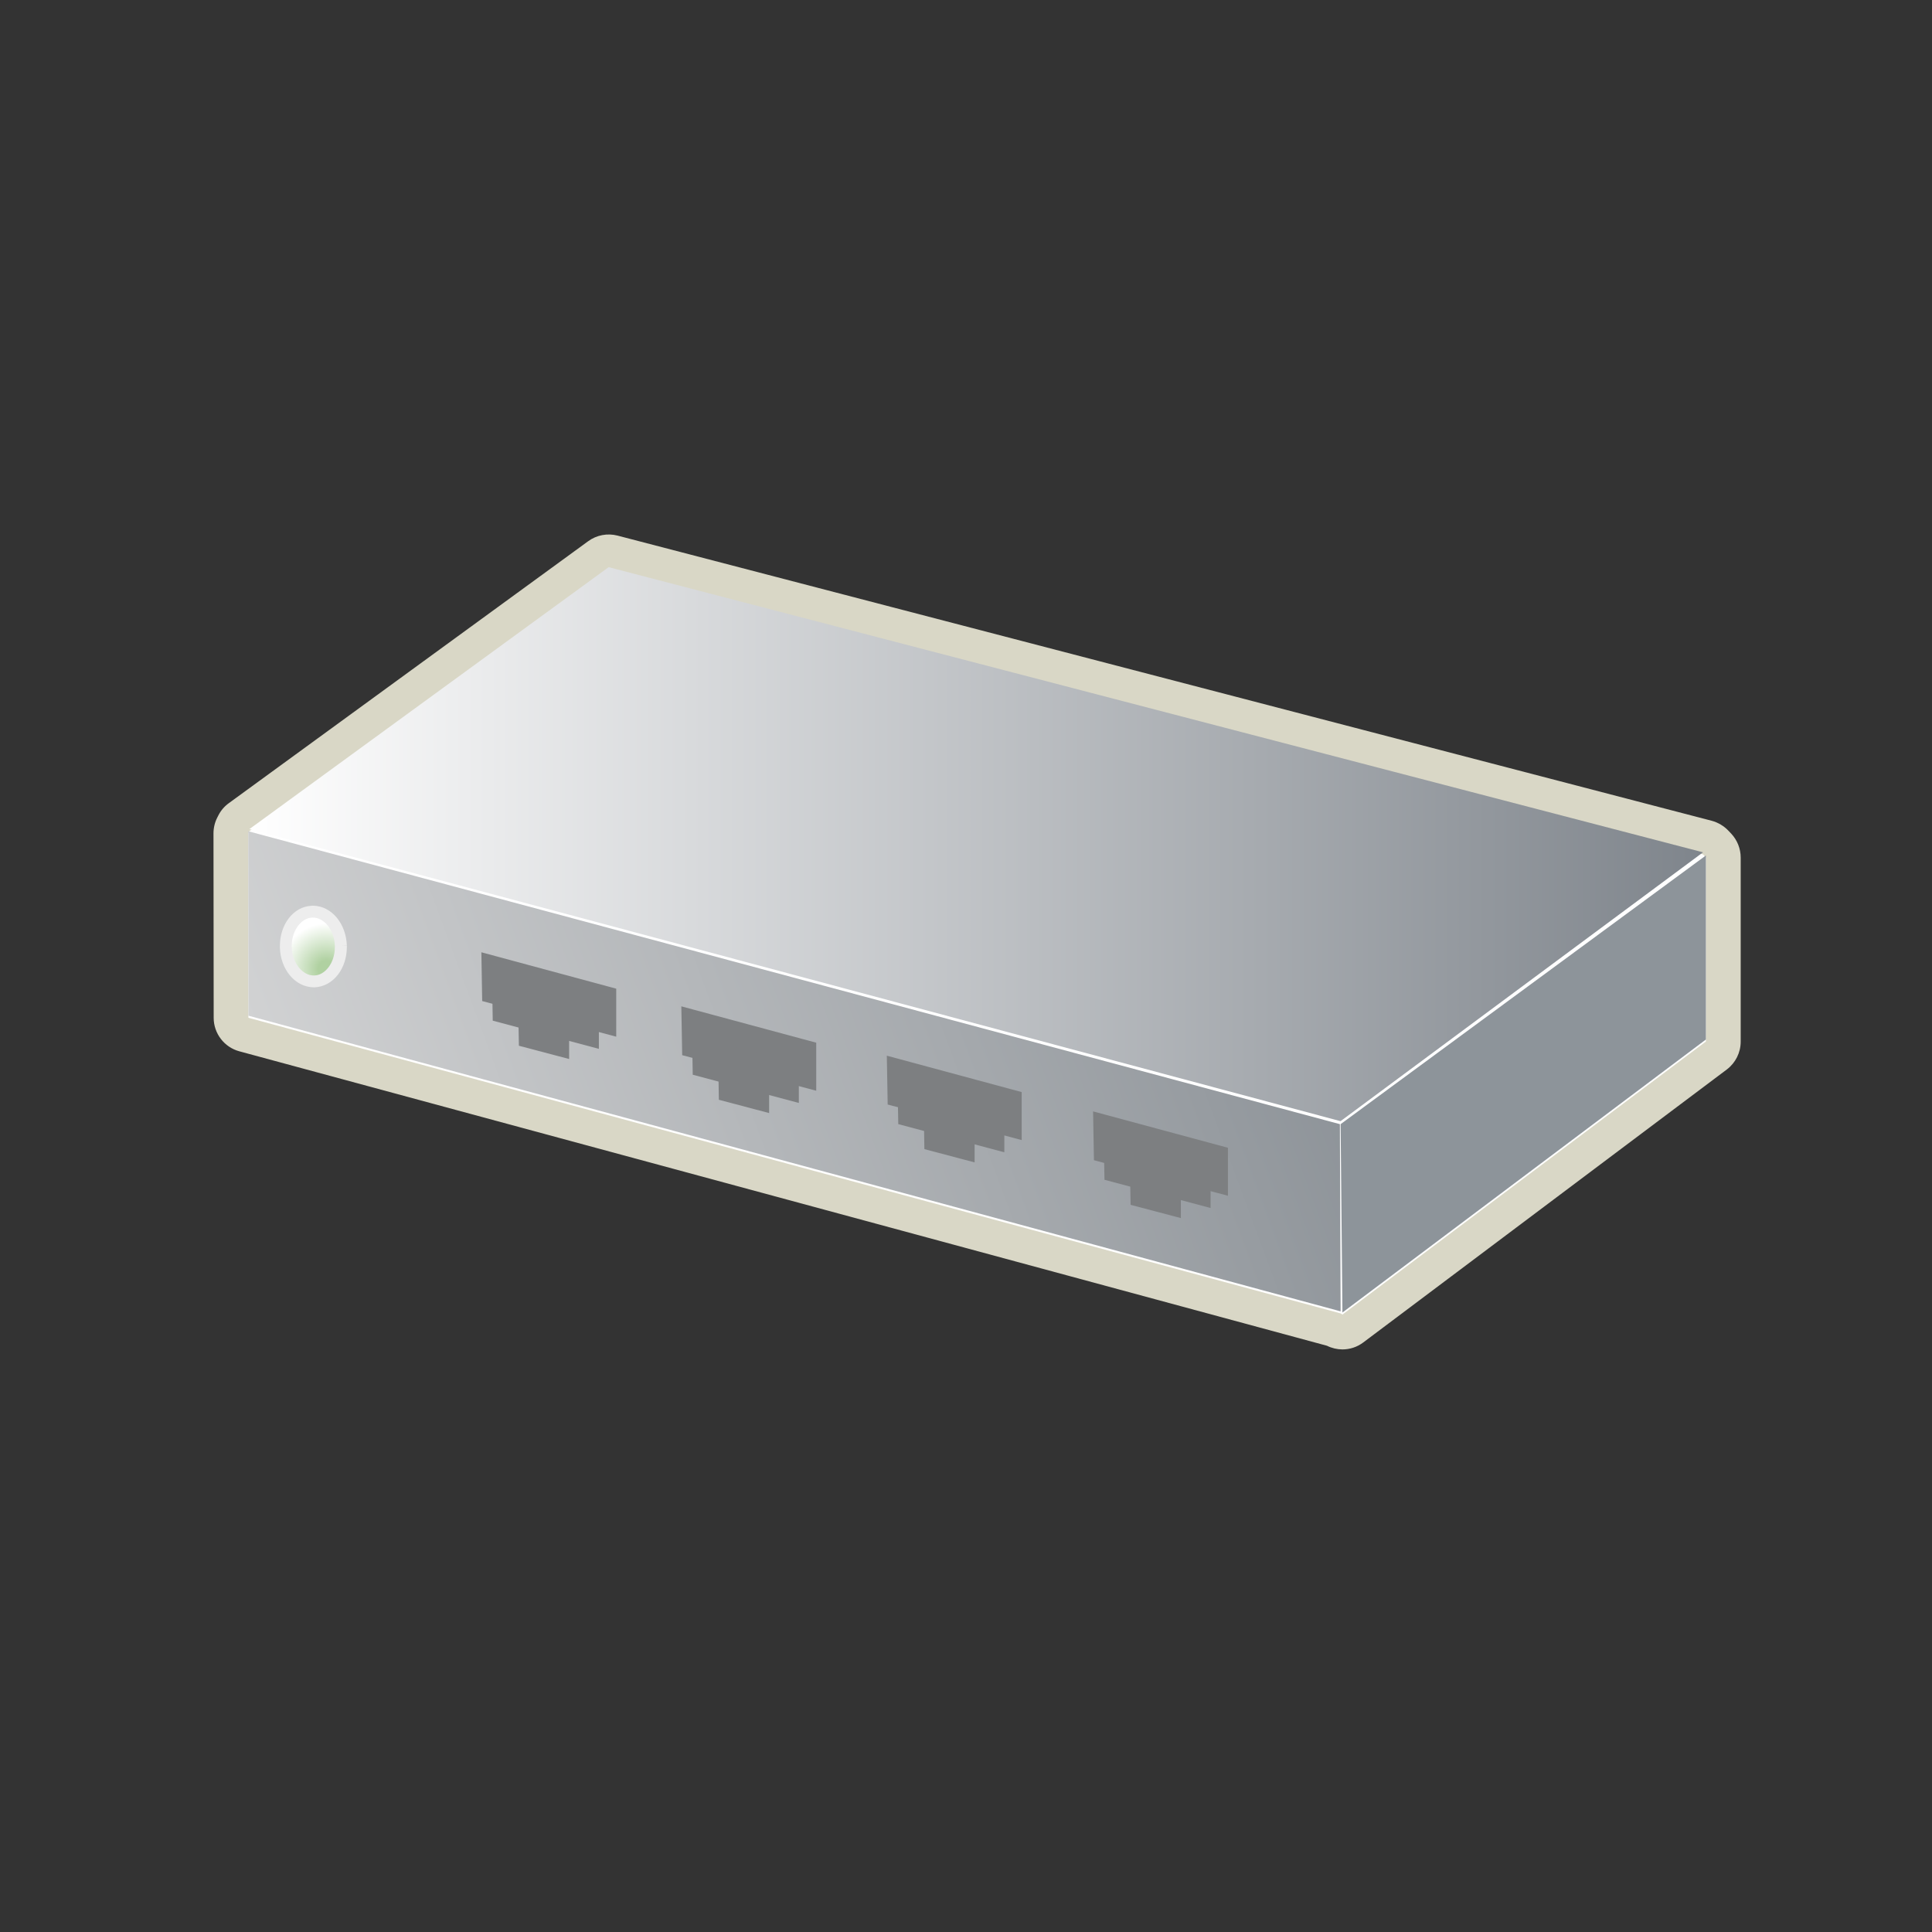 <?xml version="1.0" encoding="utf-8"?>
<!-- Generator: Adobe Illustrator 15.0.2, SVG Export Plug-In . SVG Version: 6.00 Build 0)  -->
<!DOCTYPE svg PUBLIC "-//W3C//DTD SVG 1.1//EN" "http://www.w3.org/Graphics/SVG/1.1/DTD/svg11.dtd">
<svg version="1.1" xmlns="http://www.w3.org/2000/svg" xmlns:xlink="http://www.w3.org/1999/xlink" x="0px" y="0px" width="50px"
	 height="50px" viewBox="0 0 50 50" enable-background="new 0 0 50 50" xml:space="preserve">
<rect x="0" y="0" width="50" height="50" fill="#333333" stroke="none"/>
<g id="Layer_1" display="none">
	<g display="inline">
		<g>
			<path fill="#FFFFFF" d="M41.58,21.786c-0.35-4.021-7.328-7.23-15.892-7.23c-8.6,0-15.602,3.237-15.895,7.282
				c-0.157,1.585-0.014,4.849-0.014,5.436c0,4.167,7.123,7.546,15.908,7.546c8.787,0,15.91-3.379,15.91-7.546
				C41.598,26.685,41.795,22.849,41.58,21.786z"/>
			<path fill="#D9D7C6" d="M10.206,30.944c-0.936-1.044-1.532-2.306-1.53-3.671l0,0c0.001-0.32-0.061-1.856-0.061-3.313l0,0
				c0.001-0.81,0.018-1.599,0.08-2.231l0,0h0c0.104-1.313,0.746-2.502,1.696-3.496l0,0c0.962-1.007,2.247-1.853,3.772-2.555l0,0
				c3.051-1.398,7.083-2.223,11.524-2.227l0,0c6.631,0.027,12.352,1.791,15.259,4.742l0,0c0.951,0.982,1.604,2.156,1.729,3.457l0,0
				c0.094,0.549,0.103,1.229,0.107,2.022l0,0c0,1.495-0.086,3.293-0.084,3.601l0,0c0.002,1.365-0.594,2.627-1.529,3.671l0,0
				c-0.939,1.051-2.224,1.931-3.76,2.661l0,0c-3.074,1.455-7.187,2.313-11.722,2.316l0,0C18.884,35.893,13.036,34.047,10.206,30.944
				L10.206,30.944z M39.523,29.476c0.674-0.761,0.969-1.485,0.97-2.202l0,0c0.003-0.457,0.083-2.154,0.083-3.601l0,0
				c0.004-0.763-0.034-1.489-0.078-1.669l0,0l1.082-0.218l1.099-0.096l-1.099,0.096l-1.082,0.218l-0.018-0.123
				c-0.061-0.694-0.408-1.415-1.121-2.154l0,0c-0.707-0.734-1.768-1.453-3.104-2.061l0,0c-2.672-1.223-6.426-2.011-10.567-2.009l0,0
				c-6.24-0.026-11.602,1.841-13.7,4.098l0,0c-0.705,0.744-1.044,1.466-1.096,2.162l0,0l-0.001,0.03
				c-0.05,0.489-0.07,1.242-0.07,2.013l0,0c0,1.419,0.06,2.872,0.061,3.313l0,0c0.002,0.717,0.296,1.441,0.97,2.202l0,0
				c0.671,0.756,1.717,1.501,3.06,2.136l0,0c2.682,1.277,6.525,2.107,10.776,2.105l0,0C32.062,33.746,37.522,31.79,39.523,29.476
				L39.523,29.476z"/>
		</g>
		<linearGradient id="SVGID_1_" gradientUnits="userSpaceOnUse" x1="9.665" y1="26.975" x2="41.627" y2="26.975">
			<stop  offset="0" style="stop-color:#FFFFFF"/>
			<stop  offset="1" style="stop-color:#7F858C"/>
		</linearGradient>
		<path fill="url(#SVGID_1_)" d="M41.463,21.536c0.314,0.593,0.08,5.062,0.08,5.702c0,4.167-7.123,7.546-15.909,7.546
			c-8.786,0-15.908-3.379-15.908-7.546c0-0.728-0.221-5.559,0.184-6.223c1.914-3.148,8.471-1.324,15.725-1.324
			C33.072,19.691,39.723,18.264,41.463,21.536z"/>
		<linearGradient id="SVGID_2_" gradientUnits="userSpaceOnUse" x1="9.726" y1="22.065" x2="41.543" y2="22.065">
			<stop  offset="0" style="stop-color:#FFFFFF"/>
			<stop  offset="1" style="stop-color:#7F858C"/>
		</linearGradient>
		<ellipse fill="url(#SVGID_2_)" cx="25.634" cy="22.065" rx="15.909" ry="7.546"/>
		<g>
			<linearGradient id="SVGID_3_" gradientUnits="userSpaceOnUse" x1="9.926" y1="22.228" x2="41.502" y2="22.228">
				<stop  offset="0" style="stop-color:#DBDBDB"/>
				<stop  offset="1" style="stop-color:#7F858C"/>
			</linearGradient>
			<ellipse fill="url(#SVGID_3_)" cx="25.714" cy="22.229" rx="15.788" ry="7.385"/>
			<path fill="#CCCCCC" d="M9.563,22.228c0.113-4.522,7.372-7.71,16.15-7.747l0,0c8.778,0.037,16.037,3.225,16.149,7.747l0,0
				c-0.112,4.521-7.371,7.712-16.149,7.749l0,0C16.936,29.939,9.676,26.749,9.563,22.228L9.563,22.228z M14.704,17.335
				c-2.808,1.31-4.43,3.085-4.416,4.893l0,0c-0.015,1.807,1.608,3.583,4.416,4.894l0,0c2.793,1.309,6.697,2.131,11.01,2.129l0,0
				c4.313,0.002,8.217-0.82,11.01-2.129l0,0c2.808-1.311,4.431-3.087,4.415-4.894l0,0c0.016-1.807-1.607-3.583-4.415-4.893l0,0
				c-2.793-1.31-6.696-2.132-11.01-2.13l0,0c-0.006,0-0.011,0-0.016,0l0,0C21.391,15.205,17.493,16.027,14.704,17.335L14.704,17.335
				z"/>
		</g>
		<g>
			<polygon fill="#F3F3F3" points="36.504,24.771 35.047,21.494 33.387,22.709 28.997,21.531 31.371,19.783 33.544,20.369 
				33.232,16.436 25.599,18.229 27.713,18.799 25.335,20.549 21.281,19.461 22.732,18.397 16.645,18.905 17.596,22.159 
				19.326,20.893 23.389,21.982 19.936,24.524 17.909,23.979 17.945,27.488 25.877,26.124 23.595,25.51 27.049,22.966 
				31.434,24.141 29.911,25.256 			"/>
			<path fill="#8F969C" d="M17.768,27.699c-0.062-0.051-0.099-0.129-0.099-0.209l0,0l-0.037-3.509
				c-0.002-0.086,0.039-0.168,0.106-0.221l0,0c0.067-0.051,0.157-0.072,0.241-0.049l0,0l1.898,0.511l2.884-2.124l-3.383-0.906
				l-1.622,1.188c-0.072,0.053-0.166,0.068-0.25,0.039l0,0c-0.085-0.029-0.151-0.098-0.176-0.184l0,0l-0.953-3.254
				c-0.022-0.08-0.008-0.164,0.039-0.233l0,0c0.045-0.067,0.121-0.11,0.204-0.119l0,0l6.088-0.507
				c0.123-0.01,0.237,0.063,0.28,0.178l0,0c0.043,0.117,0.004,0.245-0.096,0.319l0,0l-0.988,0.724l3.373,0.904l1.809-1.332
				l-1.561-0.421c-0.123-0.033-0.207-0.146-0.205-0.272l0,0c0.002-0.125,0.09-0.233,0.212-0.262l0,0l7.634-1.794
				c0.077-0.018,0.159-0.002,0.226,0.045l0,0c0.064,0.049,0.105,0.121,0.111,0.203l0,0l0.312,3.934
				c0.009,0.088-0.028,0.176-0.099,0.233l0,0c-0.066,0.057-0.161,0.078-0.247,0.053l0,0l-2.044-0.55l-1.806,1.33l3.708,0.994
				l1.553-1.137c0.068-0.049,0.154-0.065,0.235-0.043l0,0c0.08,0.021,0.147,0.078,0.181,0.153l0,0l1.456,3.277l-0.251,0.113
				l0.251-0.113c0.036,0.082,0.03,0.178-0.017,0.254l0,0c-0.045,0.078-0.127,0.126-0.215,0.133l0,0l-6.593,0.487
				c-0.122,0.008-0.235-0.065-0.278-0.18l0,0c-0.043-0.116-0.004-0.245,0.096-0.319l0,0l1.059-0.775l-3.701-0.99l-2.888,2.125
				l1.731,0.464c0.126,0.035,0.21,0.149,0.204,0.28l0,0c-0.006,0.129-0.102,0.237-0.229,0.258l0,0l-7.933,1.364
				c-0.016,0.003-0.032,0.005-0.047,0.005l0,0C17.88,27.764,17.819,27.74,17.768,27.699L17.768,27.699z M18.216,27.162l6.378-1.1
				l-1.072-0.288c-0.102-0.027-0.18-0.111-0.198-0.215l0,0c-0.021-0.104,0.022-0.211,0.106-0.272l0,0l3.455-2.545
				c0.068-0.049,0.154-0.065,0.235-0.045l0,0l4.384,1.176c0.102,0.026,0.18,0.11,0.2,0.215l0,0c0.019,0.104-0.022,0.21-0.108,0.274
				l0,0l-0.748,0.546l5.244-0.387l-1.16-2.604l-1.383,1.012c-0.066,0.049-0.152,0.065-0.234,0.043l0,0l-4.391-1.176
				c-0.102-0.029-0.18-0.113-0.197-0.217l0,0c-0.021-0.104,0.021-0.21,0.105-0.272l0,0l2.375-1.749
				c0.068-0.049,0.156-0.065,0.235-0.043l0,0L33.238,20l-0.256-3.224l-6.257,1.471l1.06,0.284c0.1,0.029,0.18,0.113,0.198,0.217l0,0
				c0.019,0.103-0.022,0.209-0.108,0.272l0,0l-2.377,1.751c-0.067,0.049-0.153,0.066-0.235,0.043l0,0l-4.054-1.088
				c-0.102-0.027-0.18-0.11-0.201-0.215l0,0c-0.018-0.104,0.022-0.211,0.108-0.274l0,0l0.663-0.484l-4.776,0.399l0.747,2.553
				l1.414-1.035c0.067-0.049,0.153-0.065,0.233-0.043l0,0l4.064,1.09c0.103,0.026,0.178,0.11,0.199,0.215l0,0
				c0.021,0.104-0.022,0.21-0.108,0.272l0,0L20.1,24.746c-0.067,0.049-0.155,0.065-0.235,0.045l0,0l-1.678-0.452L18.216,27.162
				L18.216,27.162z"/>
		</g>
	</g>
</g>
<g id="Layer_2">
	<g>
		<path fill="#D9D7C6" d="M34.342,34.828l-28.147-7.62c-0.392-0.105-0.665-0.463-0.665-0.867l0,0l-0.005-4.773
			c0-0.143,0.034-0.286,0.099-0.412l0,0l0.028-0.055c0.065-0.127,0.155-0.232,0.271-0.316l0,0l9.3-6.779
			c0.217-0.159,0.496-0.212,0.757-0.145l0,0l28.321,7.381c0.16,0.043,0.312,0.133,0.428,0.254l0,0l0.076,0.08
			c0.156,0.168,0.244,0.389,0.244,0.618l0,0v4.763c0,0.283-0.133,0.55-0.359,0.721l0,0l-9.408,7.064
			c-0.16,0.121-0.35,0.181-0.541,0.181l0,0C34.605,34.922,34.469,34.891,34.342,34.828L34.342,34.828z M7.329,25.651l27.242,7.374
			l8.678-6.519v-3.68l-27.309-7.116L7.325,21.99L7.329,25.651L7.329,25.651z"/>
		<path fill="#FFFFFF" d="M34.676,29.147 M34.695,29.147 M34.693,29.071 M6.425,21.565l0.004,4.775l28.266,7.651l0.047,0.03
			l9.406-7.066v-4.763l-0.074-0.081l-28.322-7.379l-9.3,6.779L6.425,21.565z"/>
		<linearGradient id="SVGID_4_" gradientUnits="userSpaceOnUse" x1="-2.806" y1="36.363" x2="38.445" y2="21.113">
			<stop  offset="0" style="stop-color:#9BA1A3"/>
			<stop  offset="0.275" style="stop-color:#D1D2D3"/>
			<stop  offset="0.916" style="stop-color:#888E94"/>
		</linearGradient>
		<polygon fill="url(#SVGID_4_)" points="6.429,26.286 34.695,33.938 34.676,29.093 6.425,21.513 		"/>
		<polygon fill="#8D949A" points="34.742,33.968 44.148,26.903 44.148,22.14 34.695,29.093 		"/>
		<linearGradient id="SVGID_5_" gradientUnits="userSpaceOnUse" x1="6.453" y1="21.847" x2="44.074" y2="21.847">
			<stop  offset="0" style="stop-color:#FFFFFF"/>
			<stop  offset="1" style="stop-color:#7F858C"/>
		</linearGradient>
		<polygon fill="url(#SVGID_5_)" points="34.693,29.016 6.453,21.458 15.752,14.678 44.074,22.058 		"/>
		<g>
			<polygon fill="#7D7F81" points="28.289,28.763 31.779,29.704 31.779,30.946 28.311,30.026 			"/>
			<polygon fill="#7D7F81" points="28.566,29.534 31.33,30.278 31.33,31.263 28.584,30.533 			"/>
			<polygon fill="#7D7F81" points="29.25,30.622 30.561,30.976 30.561,31.524 29.26,31.181 			"/>
		</g>
		<g>
			<polygon fill="#7D7F81" points="22.951,27.321 26.441,28.263 26.441,29.505 22.973,28.585 			"/>
			<polygon fill="#7D7F81" points="23.23,28.093 25.992,28.837 25.992,29.821 23.247,29.092 			"/>
			<polygon fill="#7D7F81" points="23.914,29.181 25.223,29.534 25.223,30.083 23.923,29.739 			"/>
		</g>
		<g>
			<polygon fill="#7D7F81" points="17.633,26.044 21.124,26.985 21.124,28.228 17.655,27.308 			"/>
			<polygon fill="#7D7F81" points="17.911,26.815 20.674,27.56 20.674,28.544 17.928,27.814 			"/>
			<polygon fill="#7D7F81" points="18.595,27.903 19.905,28.257 19.905,28.806 18.604,28.462 			"/>
		</g>
		<g>
			<polygon fill="#7D7F81" points="12.458,24.645 15.948,25.587 15.948,26.829 12.479,25.907 			"/>
			<polygon fill="#7D7F81" points="12.736,25.415 15.499,26.161 15.499,27.144 12.752,26.415 			"/>
			<polygon fill="#7D7F81" points="13.419,26.505 14.729,26.858 14.729,27.407 13.429,27.064 			"/>
		</g>
		<g>
			<g>
				<g>
					
						<ellipse transform="matrix(0.999 -0.034 0.034 0.999 -0.835 0.292)" fill="#EDEDED" cx="8.11" cy="24.498" rx="0.712" ry="0.902"/>
				</g>
				<g>
					<radialGradient id="SVGID_6_" cx="8.455" cy="25.08" r="1.183" gradientUnits="userSpaceOnUse">
						<stop  offset="0.187" style="stop-color:#B0D1A1"/>
						<stop  offset="1" style="stop-color:#FFFFFF"/>
					</radialGradient>
					<path fill="url(#SVGID_6_)" d="M8.822,24.474c0.018,0.498-0.289,0.912-0.682,0.926s-0.726-0.379-0.742-0.877
						c-0.018-0.498,0.288-0.912,0.681-0.927C8.473,23.583,8.806,23.976,8.822,24.474z"/>
				</g>
			</g>
			<path fill="#EDEDED" d="M8.121,25.552c-0.497-0.006-0.861-0.477-0.877-1.025l0,0c0-0.01,0-0.026,0-0.047l0,0
				c-0.002-0.538,0.335-1.017,0.822-1.039l0,0c0,0,0.008-0.002,0.031-0.002l0,0c0.497,0.006,0.861,0.479,0.879,1.029l0,0
				l-0.153,0.006h0.153c0,0.012,0,0.024,0,0.039l0,0c0,0.538-0.337,1.015-0.834,1.039l0,0H8.121L8.121,25.552z M7.55,24.48
				c0,0.006,0.002,0.019,0.002,0.037l0,0c0.014,0.429,0.296,0.734,0.568,0.728l0,0c0,0,0.021,0,0.014,0l0,0
				c0.27-0.004,0.532-0.313,0.532-0.732l0,0c0-0.013,0-0.024,0-0.035l0,0c-0.015-0.434-0.297-0.738-0.571-0.73l0,0
				c0,0-0.004,0-0.012,0l0,0C7.812,23.752,7.552,24.059,7.55,24.48L7.55,24.48z"/>
		</g>
	</g>
</g>
<g id="Layer_3" display="none">
	<g display="inline">
		<polygon fill="none" stroke="#E1DFD7" stroke-width="3.2" stroke-linecap="round" stroke-linejoin="round" points="37.902,16.645 
			16.664,10.785 13.416,13.215 13.416,33.092 34.734,38.902 34.736,38.902 37.982,36.473 		"/>
		<g>
			<g>
				<polygon fill="#D5AD9E" points="13.416,13.215 16.664,10.785 37.902,16.645 34.654,19.074 				"/>
			</g>
			<g>
				<polygon fill="#B68F80" points="34.654,19.074 34.734,38.902 13.416,33.092 13.416,13.215 				"/>
			</g>
			<g>
				<polygon fill="#9A786B" points="34.654,19.074 37.902,16.645 37.982,36.473 34.736,38.902 				"/>
			</g>
			<g>
				<g>
					
						<line fill="none" stroke="#FDDCCF" stroke-width="0.4" stroke-linecap="round" x1="34.654" y1="22.914" x2="37.902" y2="20.484"/>
				</g>
				<g>
					
						<line fill="none" stroke="#FDDCCF" stroke-width="0.4" stroke-linecap="round" x1="34.654" y1="31.234" x2="37.902" y2="28.805"/>
				</g>
				<g>
					
						<line fill="none" stroke="#FDDCCF" stroke-width="0.4" stroke-linecap="round" x1="34.654" y1="27.074" x2="37.902" y2="24.645"/>
				</g>
				<g>
					
						<line fill="none" stroke="#FDDCCF" stroke-width="0.4" stroke-linecap="round" x1="34.654" y1="35.395" x2="37.902" y2="32.965"/>
				</g>
			</g>
			<g>
				<g>
					<g>
						
							<line fill="none" stroke="#FDDCCF" stroke-width="0.4" stroke-linecap="round" x1="13.416" y1="17.055" x2="34.654" y2="22.914"/>
					</g>
					<g>
						
							<line fill="none" stroke="#FDDCCF" stroke-width="0.4" stroke-linecap="round" x1="13.416" y1="21.215" x2="34.654" y2="27.074"/>
					</g>
					<g>
						
							<line fill="none" stroke="#FDDCCF" stroke-width="0.4" stroke-linecap="round" x1="13.416" y1="25.375" x2="34.654" y2="31.234"/>
					</g>
					<g>
						
							<line fill="none" stroke="#FDDCCF" stroke-width="0.4" stroke-linecap="round" x1="13.416" y1="29.535" x2="34.654" y2="35.395"/>
					</g>
				</g>
				<g>
					
						<line fill="none" stroke="#FDDCCF" stroke-width="0.4" stroke-linecap="round" x1="19.483" y1="22.889" x2="19.483" y2="27.049"/>
					
						<line fill="none" stroke="#FDDCCF" stroke-width="0.4" stroke-linecap="round" x1="19.483" y1="34.574" x2="19.483" y2="31.209"/>
					
						<line fill="none" stroke="#FDDCCF" stroke-width="0.4" stroke-linecap="round" x1="19.483" y1="14.873" x2="19.483" y2="18.729"/>
					
						<line fill="none" stroke="#FDDCCF" stroke-width="0.4" stroke-linecap="round" x1="22.518" y1="19.566" x2="22.518" y2="23.727"/>
					
						<line fill="none" stroke="#FDDCCF" stroke-width="0.4" stroke-linecap="round" x1="22.518" y1="32.047" x2="22.518" y2="27.887"/>
					
						<line fill="none" stroke="#FDDCCF" stroke-width="0.4" stroke-linecap="round" x1="25.552" y1="36.254" x2="25.552" y2="32.883"/>
					
						<line fill="none" stroke="#FDDCCF" stroke-width="0.4" stroke-linecap="round" x1="25.552" y1="24.564" x2="25.552" y2="28.723"/>
					
						<line fill="none" stroke="#FDDCCF" stroke-width="0.4" stroke-linecap="round" x1="25.552" y1="16.553" x2="25.552" y2="20.404"/>
					
						<line fill="none" stroke="#FDDCCF" stroke-width="0.4" stroke-linecap="round" x1="28.586" y1="33.721" x2="28.586" y2="29.561"/>
					<line fill="none" stroke="#FDDCCF" stroke-width="0.4" stroke-linecap="round" x1="28.586" y1="21.24" x2="28.586" y2="25.4"/>
					
						<line fill="none" stroke="#FDDCCF" stroke-width="0.4" stroke-linecap="round" x1="31.619" y1="18.254" x2="31.619" y2="22.076"/>
					
						<line fill="none" stroke="#FDDCCF" stroke-width="0.4" stroke-linecap="round" x1="31.619" y1="38.113" x2="31.619" y2="34.557"/>
					
						<line fill="none" stroke="#FDDCCF" stroke-width="0.4" stroke-linecap="round" x1="31.619" y1="30.396" x2="31.619" y2="26.236"/>
					
						<line fill="none" stroke="#FDDCCF" stroke-width="0.4" stroke-linecap="round" x1="16.45" y1="30.371" x2="16.45" y2="26.211"/>
					
						<line fill="none" stroke="#FDDCCF" stroke-width="0.4" stroke-linecap="round" x1="16.45" y1="17.893" x2="16.45" y2="22.051"/>
				</g>
			</g>
			<g>
				<polyline fill="none" stroke="#FFF3EF" stroke-width="0.8" stroke-linecap="round" points="37.586,16.961 34.654,19.074 
					14.055,13.352 				"/>
			</g>
			
				<line fill="none" stroke="#FFF3EF" stroke-width="0.8" stroke-linecap="round" x1="34.654" y1="19.074" x2="34.662" y2="38.094"/>
		</g>
	</g>
</g>
<g id="Layer_4" display="none">
	<g display="inline">
		<linearGradient id="SVGID_7_" gradientUnits="userSpaceOnUse" x1="56.699" y1="18.791" x2="56.699" y2="18.791">
			<stop  offset="0" style="stop-color:#FFFFFF"/>
			<stop  offset="1" style="stop-color:#739680"/>
		</linearGradient>
		
			<polygon fill="url(#SVGID_7_)" stroke="#010101" stroke-width="0.393" stroke-linecap="round" stroke-linejoin="round" stroke-miterlimit="10" points="
			56.699,18.791 56.699,18.791 56.699,18.791 		"/>
		<linearGradient id="SVGID_8_" gradientUnits="userSpaceOnUse" x1="56.699" y1="31.082" x2="56.699" y2="31.082">
			<stop  offset="0" style="stop-color:#FFFFFF"/>
			<stop  offset="1" style="stop-color:#739680"/>
		</linearGradient>
		
			<polygon fill="url(#SVGID_8_)" stroke="#010101" stroke-width="0.393" stroke-linecap="round" stroke-linejoin="round" stroke-miterlimit="10" points="
			56.699,31.082 56.699,31.082 56.699,31.082 		"/>
		<linearGradient id="SVGID_9_" gradientUnits="userSpaceOnUse" x1="-7.838" y1="31.082" x2="-7.838" y2="18.791">
			<stop  offset="0" style="stop-color:#FFFFFF"/>
			<stop  offset="1" style="stop-color:#80838B"/>
		</linearGradient>
		<path fill="url(#SVGID_9_)" d="M-7.838,18.791c-1.344,0-2.458,2.753-2.458,6.129c0,3.409,1.115,6.162,2.458,6.162
			c1.376,0,2.458-2.753,2.458-6.162C-5.379,21.544-6.461,18.791-7.838,18.791z"/>
		<linearGradient id="SVGID_10_" gradientUnits="userSpaceOnUse" x1="56.698" y1="31.082" x2="56.698" y2="18.791">
			<stop  offset="0" style="stop-color:#FFFFFF"/>
			<stop  offset="1" style="stop-color:#80838B"/>
		</linearGradient>
		<path fill="url(#SVGID_10_)" d="M56.699,18.791c-1.377,0-2.459,2.753-2.459,6.129c0,3.409,1.082,6.162,2.459,6.162
			c1.344,0,2.457-2.753,2.457-6.162C59.156,21.544,58.043,18.791,56.699,18.791z"/>
		<polygon fill="#FFFFFF" points="56.699,18.791 56.699,18.791 56.699,18.791 		"/>
		<polygon fill="#FFFFFF" points="56.699,31.082 56.699,31.082 56.699,31.082 		"/>
		<g>
			<g>
				<g>
					<line fill="none" stroke="#04A052" stroke-width="1.093" x1="-14.575" y1="23.162" x2="64.741" y2="23.162"/>
					<path fill="#04A052" d="M68.038,23.162c-1.552,0.576-3.476,1.558-4.669,2.598l0.939-2.598l-0.939-2.598
						C64.562,21.604,66.486,22.586,68.038,23.162z"/>
				</g>
			</g>
			<g>
				<g>
					<line fill="none" stroke="#04A052" stroke-width="1.093" x1="66.346" y1="28.078" x2="-13.671" y2="28.078"/>
					<path fill="#04A052" d="M-16.968,28.078c1.551-0.575,3.476-1.557,4.669-2.598l-0.939,2.598l0.939,2.598
						C-13.492,29.637-15.417,28.654-16.968,28.078z"/>
				</g>
			</g>
		</g>
		<linearGradient id="SVGID_11_" gradientUnits="userSpaceOnUse" x1="24.43" y1="18.791" x2="24.43" y2="31.082">
			<stop  offset="0" style="stop-color:#FFFFFF"/>
			<stop  offset="1" style="stop-color:#739680"/>
		</linearGradient>
		<path fill="url(#SVGID_11_)" d="M54.24,24.92c0-3.376,1.082-6.129,2.459-6.129H-7.838c1.376,0,2.458,2.753,2.458,6.129
			c0,3.409-1.082,6.162-2.458,6.162h64.537C55.322,31.082,54.24,28.329,54.24,24.92z"/>
	</g>
</g>
<g id="Layer_5" display="none">
	<g display="inline">
		<path fill="#D9D7C6" d="M29.652,33.578l-18.896-5.117c-0.392-0.106-0.664-0.463-0.664-0.868l0,0l-0.005-4.772
			c0-0.144,0.034-0.286,0.099-0.413l0,0l0.027-0.054c0.064-0.127,0.155-0.232,0.271-0.316l0,0l9.3-6.779
			c0.218-0.159,0.495-0.212,0.757-0.145l0,0l19.068,4.878c0.16,0.042,0.314,0.132,0.428,0.253l0,0l0.076,0.081
			c0.158,0.167,0.246,0.387,0.246,0.617l0,0v4.764c0,0.282-0.135,0.549-0.359,0.719l0,0l-9.408,7.066
			c-0.16,0.119-0.352,0.181-0.541,0.181l0,0C29.914,33.672,29.777,33.64,29.652,33.578L29.652,33.578z M11.891,26.903l17.99,4.871
			l8.678-6.519v-3.68L20.5,16.963l-8.614,6.28L11.891,26.903L11.891,26.903z"/>
		<path fill="#FFFFFF" d="M29.986,27.897 M30.006,27.897 M30.004,27.82 M10.987,22.818l0.004,4.773l19.015,5.149l0.045,0.03
			l9.408-7.066v-4.763l-0.076-0.081l-19.069-4.876l-9.3,6.779L10.987,22.818z"/>
		<linearGradient id="SVGID_12_" gradientUnits="userSpaceOnUse" x1="4.281" y1="33.72" x2="32.909" y2="23.136">
			<stop  offset="0" style="stop-color:#9BA1A3"/>
			<stop  offset="0.275" style="stop-color:#D1D2D3"/>
			<stop  offset="0.916" style="stop-color:#888E94"/>
		</linearGradient>
		<polygon fill="url(#SVGID_12_)" points="10.991,27.539 30.006,32.686 29.986,27.843 10.987,22.765 		"/>
		<polygon fill="#8D949A" points="30.051,32.717 39.459,25.651 39.459,20.889 30.006,27.843 		"/>
		<linearGradient id="SVGID_13_" gradientUnits="userSpaceOnUse" x1="11.014" y1="21.848" x2="39.383" y2="21.848">
			<stop  offset="0" style="stop-color:#FFFFFF"/>
			<stop  offset="1" style="stop-color:#7F858C"/>
		</linearGradient>
		<polygon fill="url(#SVGID_13_)" points="30.004,27.766 11.014,22.711 20.314,15.931 39.383,20.807 		"/>
		<polygon fill="#E6E6E6" points="33.348,21.743 27.99,25.688 25.833,25.119 31.191,21.175 		"/>
		<polygon fill="#E6E6E6" points="29.219,21.38 33.695,20.328 33.879,22.635 		"/>
		<polygon fill="#8F969C" points="25.307,18.334 19.95,22.279 17.792,21.71 23.15,17.766 		"/>
		<polygon fill="#8F969C" points="17.288,21.03 17.308,23.082 21.948,22.284 		"/>
	</g>
</g>
<g id="Layer_6" display="none">
	<g display="inline">
		
			<linearGradient id="SVGID_14_" gradientUnits="userSpaceOnUse" x1="92.325" y1="288.157" x2="92.325" y2="293.636" gradientTransform="matrix(-1 0 0 -1 116.697 324.414)">
			<stop  offset="0" style="stop-color:#B8B8B8"/>
			<stop  offset="1" style="stop-color:#FFFFFF"/>
		</linearGradient>
		<path fill="url(#SVGID_14_)" d="M8.715,22.033c-0.497,0-0.746,0.256-0.842,0.395c-0.39,0.565-0.618,1.248-0.618,1.985
			c0,1.938,1.572,3.511,3.511,3.511c0.636,0,1.23-0.171,1.745-0.467c-0.018,0.109-0.028,0.222-0.028,0.338
			c0,1.157,0.938,2.096,2.095,2.096c0.26,0,0.507-0.051,0.737-0.137c0.618,3.217,3.444,5.646,6.84,5.646
			c0.456,0,0.899-0.045,1.33-0.127c1.039,1.434,2.726,2.367,4.632,2.367c3.159,0,5.722-2.562,5.722-5.721
			c0-0.035-0.003-0.07-0.004-0.104c0.729,0.387,1.561,0.607,2.443,0.607c2.877,0,5.211-2.333,5.211-5.212
			c0-2.682-2.027-4.889-4.633-5.178H8.715z"/>
		<path fill="#D8D6C5" d="M36.884,21.487l0.034,0.003c2.879,0.318,5.116,2.758,5.117,5.723l0,0c-0.001,3.18-2.578,5.756-5.758,5.758
			l0,0c-0.678,0-1.329-0.118-1.934-0.334l0,0c-0.356,3.124-3.009,5.551-6.229,5.551l0,0c-1.961,0-3.717-0.904-4.865-2.319l0,0
			c-0.356,0.053-0.723,0.081-1.095,0.081l0,0c-3.465-0.002-6.378-2.344-7.249-5.533l0,0c-0.107,0.014-0.217,0.021-0.329,0.021l0,0
			c-1.292,0-2.367-0.928-2.597-2.152l0,0c-0.383,0.121-0.792,0.188-1.214,0.188l0,0c-2.24-0.002-4.058-1.818-4.058-4.06l0,0
			c-0.002-0.851,0.266-1.643,0.714-2.294l0,0c0.154-0.238,0.586-0.632,1.272-0.632l0,0c0.007,0,0.013,0,0.02,0l0,0v0.548v0.545
			c-0.295,0.007-0.354,0.123-0.392,0.158l0,0c-0.329,0.479-0.521,1.053-0.521,1.675l0,0c0.004,1.638,1.328,2.964,2.965,2.965l0,0
			c0.536,0,1.036-0.144,1.474-0.394l0,0l0.995-0.572l-0.185,1.133c-0.013,0.09-0.021,0.172-0.021,0.25l0,0
			c0.003,0.855,0.693,1.548,1.548,1.55l0,0c0.19-0.002,0.372-0.037,0.546-0.104l0,0l0.606-0.228l0.122,0.637
			c0.569,2.964,3.173,5.207,6.303,5.205l0,0c0.418,0,0.827-0.041,1.225-0.118l0,0l0.341-0.065l0.204,0.28
			c0.942,1.3,2.467,2.142,4.189,2.142l0,0c2.859-0.004,5.17-2.317,5.176-5.174l0,0c0-0.008-0.001-0.037-0.003-0.09l0,0l-0.024-0.938
			l0.827,0.441c0.653,0.345,1.395,0.543,2.187,0.543l0,0c2.574-0.004,4.66-2.09,4.664-4.664l0,0
			c0.002-2.396-1.807-4.367-4.129-4.633l0,0H8.715v-0.545v-0.548"/>
		
			<linearGradient id="SVGID_15_" gradientUnits="userSpaceOnUse" x1="-211.347" y1="162.244" x2="-223.364" y2="162.244" gradientTransform="matrix(1 0 0 1 250.526 -144.865)">
			<stop  offset="0" style="stop-color:#B8B8B8"/>
			<stop  offset="1" style="stop-color:#FFFFFF"/>
		</linearGradient>
		<path fill="url(#SVGID_15_)" d="M40.754,25.182c0.497,0,0.746-0.256,0.842-0.395c0.391-0.565,0.618-1.248,0.618-1.985
			c0-1.938-1.571-3.512-3.512-3.512c-0.636,0-1.229,0.172-1.744,0.468c0.018-0.109,0.028-0.223,0.028-0.338
			c0-1.158-0.938-2.096-2.095-2.096c-0.26,0-0.507,0.05-0.737,0.137c-0.617-3.217-3.443-5.647-6.84-5.647
			c-0.455,0-0.898,0.046-1.329,0.128c-1.039-1.434-2.726-2.367-4.632-2.367c-3.159,0-5.721,2.562-5.721,5.721
			c0,0.035,0.003,0.07,0.003,0.104c-0.729-0.388-1.56-0.608-2.443-0.608c-2.878,0-5.211,2.334-5.211,5.212
			c0,2.683,2.027,4.89,4.632,5.179H40.754z"/>
		<path fill="#D8D6C5" d="M12.585,25.728l-0.034-0.003c-2.879-0.318-5.116-2.758-5.118-5.723l0,0
			c0.002-3.18,2.579-5.756,5.759-5.758l0,0c0.678,0,1.329,0.118,1.934,0.334l0,0c0.356-3.124,3.008-5.551,6.228-5.551l0,0
			c1.962,0,3.717,0.904,4.865,2.318l0,0c0.356-0.052,0.723-0.08,1.096-0.08l0,0c3.464,0.002,6.378,2.344,7.248,5.533l0,0
			c0.107-0.014,0.217-0.021,0.329-0.021l0,0c1.292,0,2.367,0.928,2.597,2.152l0,0c0.383-0.121,0.791-0.188,1.214-0.188l0,0
			c2.241,0.002,4.058,1.818,4.058,4.06l0,0c0.002,0.851-0.265,1.643-0.713,2.294l0,0c-0.154,0.238-0.586,0.632-1.272,0.632l0,0
			c-0.008,0-0.014,0-0.021,0l0,0V25.18v-0.545c0.296-0.007,0.355-0.123,0.393-0.158l0,0c0.328-0.479,0.521-1.053,0.521-1.675l0,0
			c-0.004-1.638-1.328-2.964-2.966-2.965l0,0c-0.536,0-1.036,0.144-1.474,0.394l0,0l-0.995,0.572l0.185-1.133
			c0.014-0.09,0.021-0.172,0.021-0.25l0,0c-0.003-0.855-0.693-1.549-1.548-1.551l0,0c-0.19,0.002-0.372,0.038-0.546,0.104l0,0
			l-0.606,0.229l-0.122-0.638c-0.569-2.963-3.174-5.206-6.303-5.203l0,0c-0.419,0-0.827,0.04-1.226,0.117l0,0l-0.341,0.065
			l-0.204-0.28c-0.943-1.3-2.467-2.142-4.19-2.142l0,0c-2.858,0.004-5.17,2.316-5.176,5.174l0,0c0,0.008,0.002,0.037,0.004,0.09l0,0
			l0.024,0.938l-0.827-0.441c-0.654-0.345-1.396-0.543-2.187-0.543l0,0c-2.575,0.004-4.661,2.09-4.665,4.664l0,0
			c-0.002,2.396,1.807,4.367,4.129,4.633l0,0h28.097v0.545v0.548"/>
		<g>
			<g>
				<linearGradient id="SVGID_16_" gradientUnits="userSpaceOnUse" x1="7.021" y1="23.166" x2="30.291" y2="23.166">
					<stop  offset="0" style="stop-color:#CCCCCC"/>
					<stop  offset="1" style="stop-color:#FFFFFF"/>
				</linearGradient>
				<path fill="url(#SVGID_16_)" stroke="#FFFFFF" stroke-width="0.93" d="M40.798,25.285c0-1.706-1.384-3.09-3.091-3.09
					c-0.077,0-0.149,0.017-0.225,0.022c-0.203-2.026-1.895-3.615-3.975-3.615c-0.562,0-1.097,0.118-1.583,0.326
					c-0.374-2.641-2.638-4.673-5.381-4.673c-0.35,0-0.69,0.036-1.021,0.099c-0.447-1.588-1.89-2.759-3.621-2.759
					c-1.821,0-3.339,1.289-3.696,3.003c-1.496,0.246-2.787,1.097-3.607,2.299c-0.583-0.367-1.267-0.587-2.006-0.587
					c-2.086,0-3.777,1.69-3.777,3.777c0,0.566,0.133,1.099,0.357,1.581c-0.712,0.575-1.176,1.444-1.176,2.431
					c0,1.732,1.404,3.137,3.137,3.137c1.107,0,2.075-0.576,2.633-1.442c0.427,2.579,2.662,4.548,5.362,4.548
					c0.201,0,0.399-0.013,0.595-0.034c0.475,2.521,2.686,4.429,5.344,4.429c2.323,0,4.303-1.459,5.083-3.509
					c0.076,0.004,0.148,0.022,0.227,0.022c1.132,0,2.149-0.472,2.88-1.224c0.479,0.306,1.044,0.488,1.655,0.488
					c1.377,0,2.531-0.907,2.931-2.151C39.484,28.292,40.798,26.946,40.798,25.285z"/>
			</g>
		</g>
	</g>
</g>
</svg>
